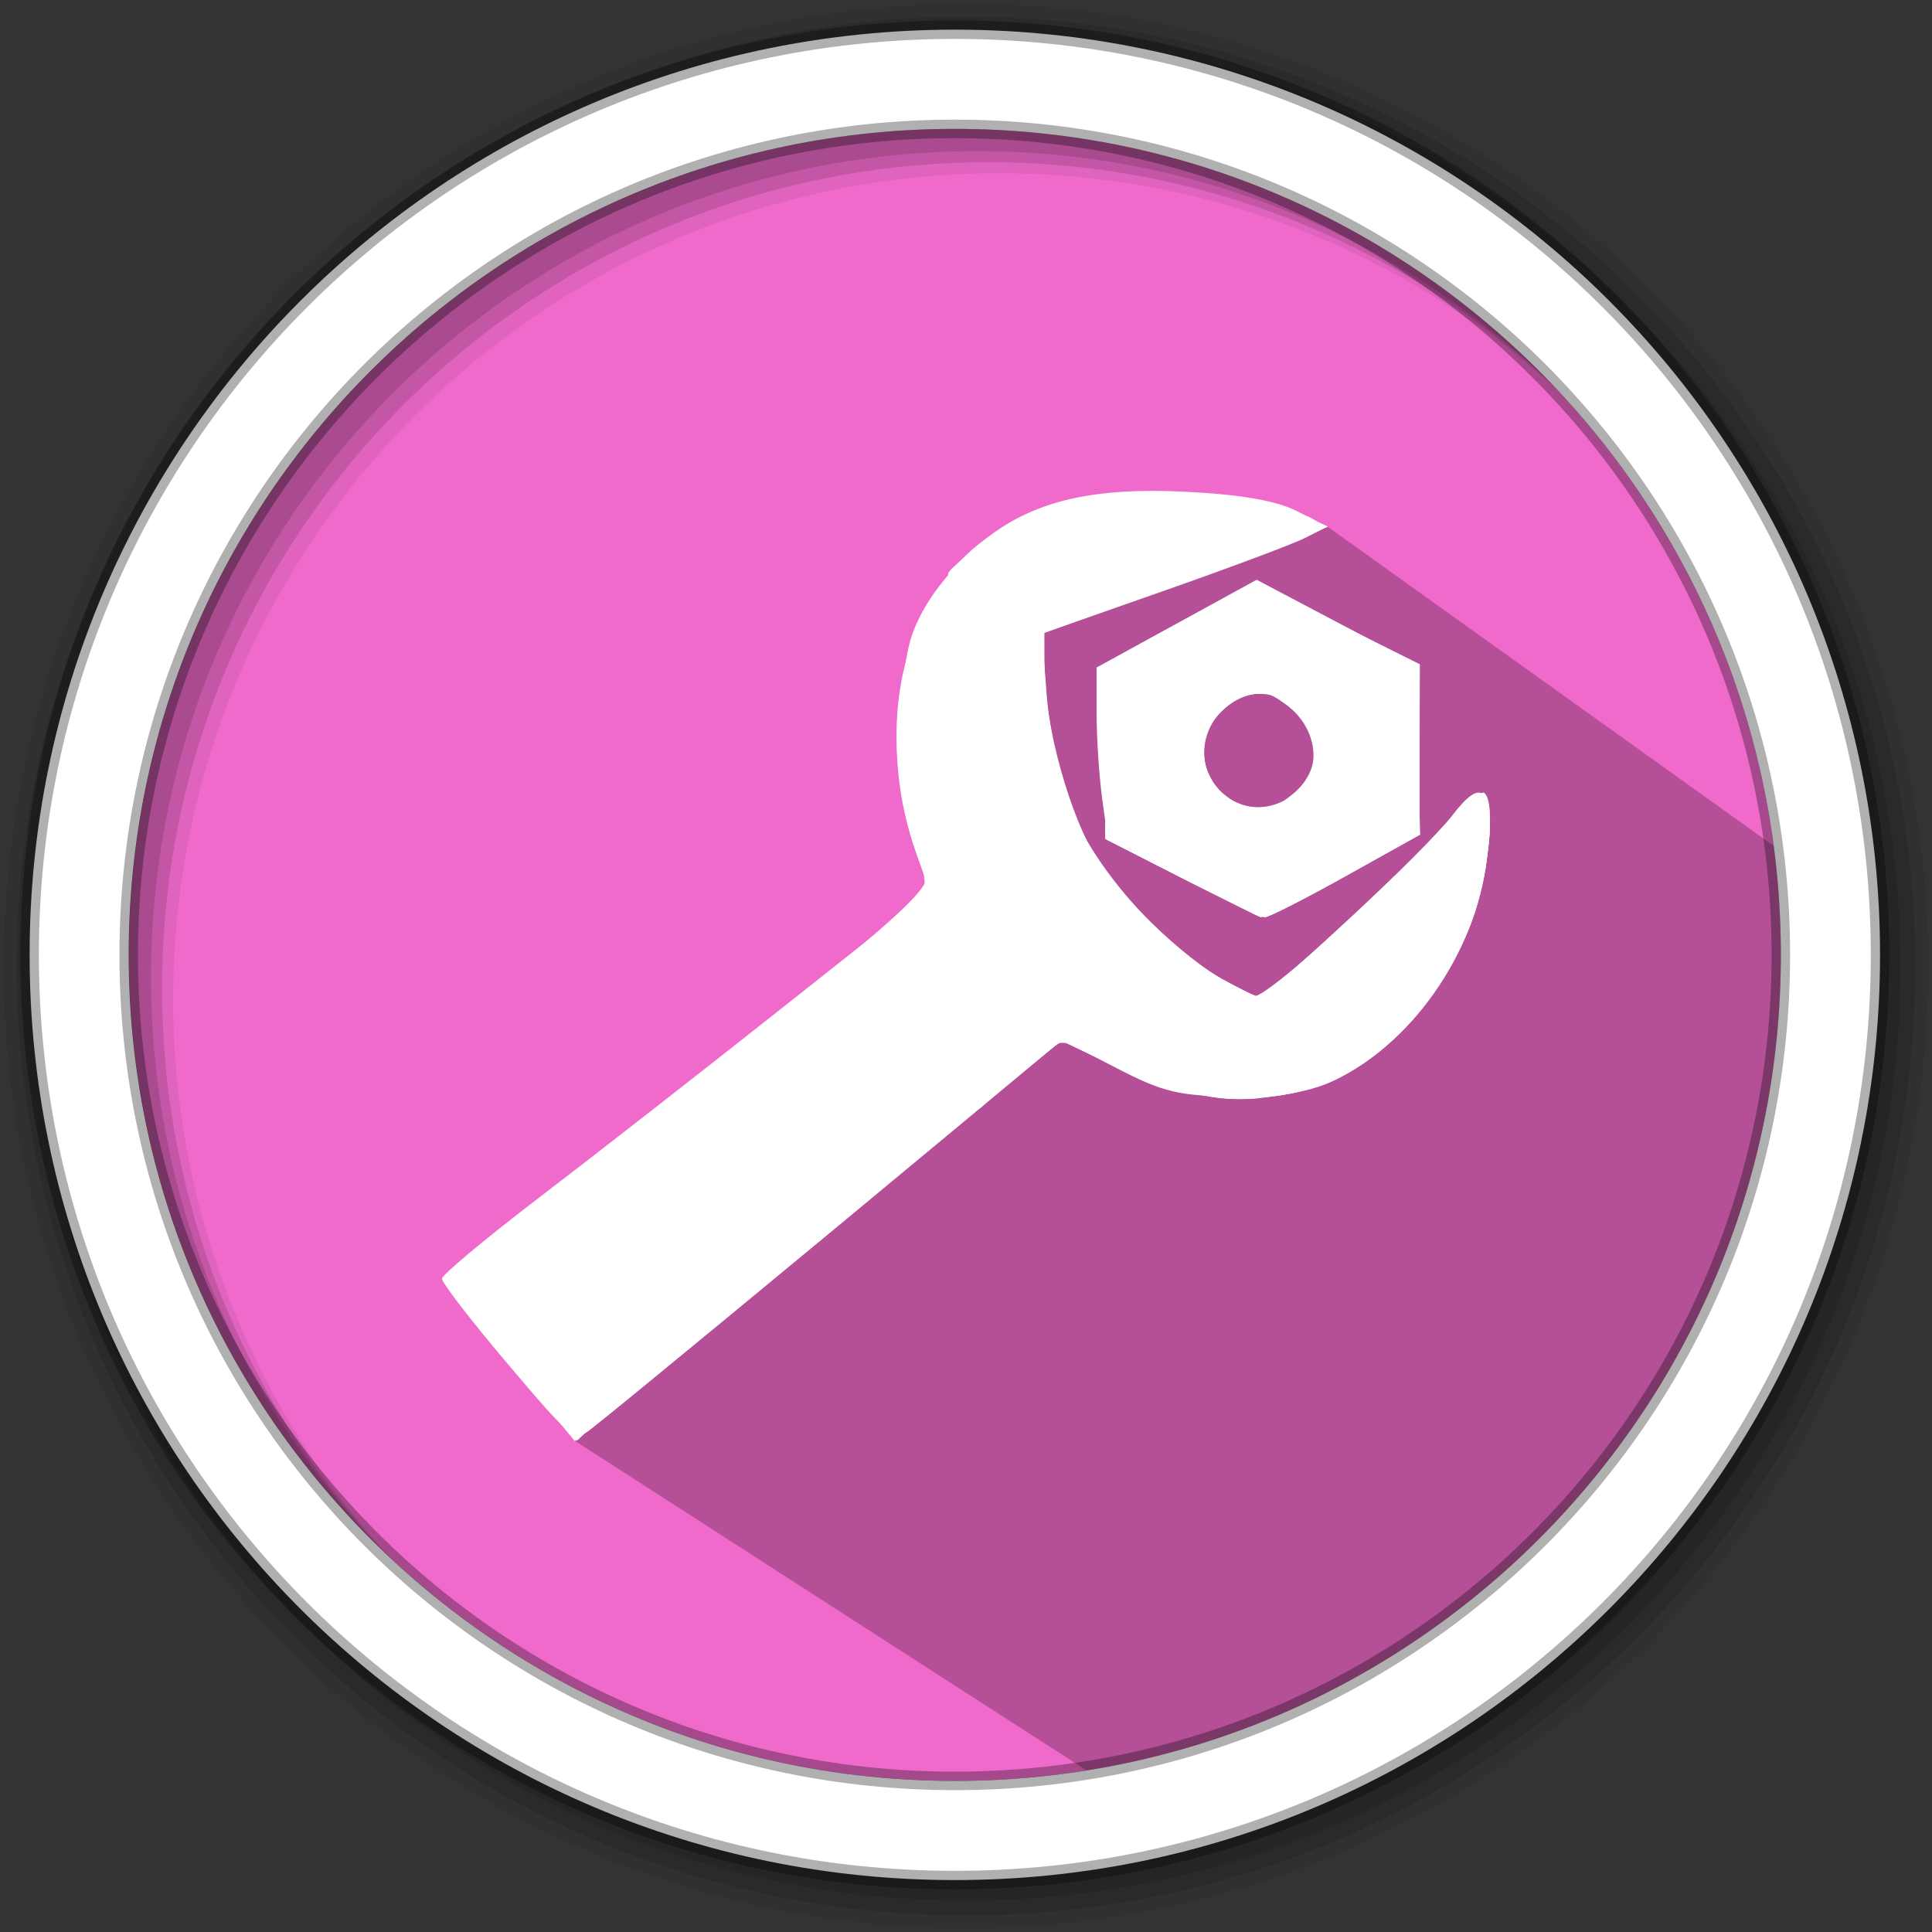 <svg height="512" viewBox="0 0 512 512" width="512" xmlns="http://www.w3.org/2000/svg">
 <rect x="0" y="0" width="512" height="512" fill="#333333" stroke="none"/>
 <path d="m471.95 253.05c0 120.9-98.01 218.9-218.9 218.9-120.9 0-218.9-98.01-218.9-218.9 0-120.9 98.01-218.9 218.9-218.9 120.9 0 218.9 98.01 218.9 218.9" fill="#f06acb" fill-rule="evenodd"/>
 <path d="m256 1c-140.83 0-255 114.17-255 255 0 140.83 114.17 255 255 255 140.83 0 255-114.17 255-255 0-140.83-114.17-255-255-255m8.827 44.931c120.9 0 218.9 98 218.9 218.9 0 120.9-98 218.9-218.9 218.9-120.9 0-218.93-98-218.93-218.9 0-120.9 98.03-218.9 218.93-218.9" fill-opacity=".067" fill-rule="evenodd"/>
 <g fill-opacity=".129" fill-rule="evenodd">
  <path d="m256 4.433c-138.94 0-251.57 112.63-251.57 251.57 0 138.94 112.63 251.57 251.57 251.57 138.94 0 251.57-112.63 251.57-251.57 0-138.94-112.63-251.57-251.57-251.57m5.885 38.556c120.9 0 218.9 98 218.9 218.9 0 120.9-98 218.9-218.9 218.9-120.9 0-218.93-98-218.93-218.9 0-120.9 98.03-218.9 218.93-218.9"/>
  <path d="m256 8.356c-136.77 0-247.64 110.87-247.64 247.64 0 136.77 110.87 247.64 247.64 247.64 136.77 0 247.64-110.87 247.64-247.64 0-136.77-110.87-247.64-247.64-247.64m2.942 31.691c120.9 0 218.9 98 218.9 218.9 0 120.9-98 218.9-218.9 218.9-120.9 0-218.93-98-218.93-218.9 0-120.9 98.03-218.9 218.93-218.9"/>
 </g>
 <path d="m247.156 265.576c30.615-22.398-42.171 28.349-94.728 116.313l139.714 89.988c102.217-21.314 207.399-132.973 180.423-245.904l-120.895-86.507-74.988 5.655" opacity=".25"/>
 <path d="m253.04 7.859c-135.42 0-245.19 109.78-245.19 245.19 0 135.42 109.78 245.19 245.19 245.19 135.42 0 245.19-109.78 245.19-245.19 0-135.42-109.78-245.19-245.19-245.19zm0 26.297c120.9 0 218.9 98 218.9 218.9 0 120.9-98 218.9-218.9 218.9-120.9 0-218.93-98-218.93-218.9 0-120.9 98.03-218.9 218.93-218.9z" fill="#ffffff" fill-rule="evenodd" stroke="#000000" stroke-opacity=".31" stroke-width="4.904"/>
 <g fill="#ffffff" transform="translate(-34.254 26.307)">
  <path d="m168.82 335.161c-9.657-11.383-17.505-21.56-17.439-22.617.066-1.057 11.72-10.775 25.899-21.596 14.179-10.821 43.235-33.5 64.57-50.397l38.79-30.723-3.495-9.784c-10.072-28.196-5.435-59.581 11.411-77.23 14.243-14.922 30.841-20.177 59.453-18.822 14.872.704 24.565 2.377 29.949 5.169l7.959 4.128-5.645 2.889c-3.105 1.589-19.967 7.913-37.471 14.053l-31.827 11.163v8.931c0 15.32 6.925 40.27 14.244 51.32 8.098 12.226 25.256 28.074 35.997 33.25l7.42 3.575 22.272-20.444c12.25-11.244 24.911-23.904 28.137-28.133 8.007-10.497 10.797-7.711 9.422 9.409-1.981 24.677-18.728 49.964-40.027 60.438-6.649 3.269-13.972 4.508-26.542 4.491-15.008-.021-19.311-1.035-31.761-7.485l-14.401-7.461-28.532 23.726c-42.599 35.423-89.526 74.108-95.525 78.748-5.29 4.092-5.332 4.061-22.858-16.596zm178.945-128.673l-19.919-10.156-1.492-10.882c-.82-5.985-1.492-16.278-1.492-22.873v-11.991l21.212-11.626 21.212-11.626 21.031 11.103 21.031 11.103.632 22.675.632 22.675-19.732 10.995c-10.852 6.047-20.511 10.942-21.464 10.878-.953-.064-10.696-4.687-21.651-10.273zm31.516-24.356c5.363-5.926 3.493-15.983-4.007-21.558-5.297-3.937-7.235-4.255-12.186-1.999-8.208 3.74-11.964 12.63-8.525 20.178 4.657 10.22 16.999 11.907 24.718 3.378z"/>
  <path d="m168.901 334.814c-9.706-11.632-17.104-22.028-16.441-23.101.663-1.073 28.735-23.461 62.382-49.75 33.647-26.289 62.222-49.059 63.5-50.599 1.581-1.905 1.209-6.036-1.164-12.923-13.244-38.44-1.131-74.386 29.763-88.331 16.139-7.284 55.363-7.928 70-1.148l9.259 4.289-6.944 3.072c-3.819 1.69-20.876 8.075-37.905 14.188l-30.961 11.116 1.244 16.215c.684 8.918 3.508 22.241 6.274 29.605 6.001 15.974 25.106 37.713 40.163 45.701l10.254 5.44 17.766-15.9c9.771-8.745 22.784-21.391 28.917-28.102 6.133-6.711 11.795-11.558 12.582-10.771 3.104 3.104 1.171 22.011-3.538 34.597-5.726 15.305-21.544 33.51-35.481 40.839-15.085 7.932-37.653 7.007-57.414-2.354l-15.693-7.433-46.803 38.465c-25.742 21.156-53.053 43.698-60.691 50.094-7.638 6.396-15.583 13.049-17.655 14.785-3.331 2.791-5.812.706-21.414-17.994zm178.813-128.351l-19.969-10.181-1.669-22.265c-.918-12.246-1.306-22.579-.863-22.963 3.17-2.742 39.336-22.133 41.279-22.133 1.343 0 11.795 4.698 23.227 10.439l20.786 10.439-.056 22.545-.056 22.545-19.614 10.995c-10.787 6.047-20.397 10.942-21.354 10.878-.957-.064-10.727-4.699-21.71-10.298zm28.916-22.158c14.667-11.537-.415-34.489-15.967-24.299-10.548 6.911-9.428 22.175 1.964 26.765 7.135 2.875 7.235 2.857 14.003-2.467z"/>
  <path d="m170.613 336.657c-8.897-10.499-16.902-20.311-17.79-21.804-1.025-1.723 21.17-20.598 60.775-51.683 34.314-26.932 63.497-50.302 64.85-51.932 1.765-2.126 1.399-5.837-1.293-13.128-4.746-12.852-5.406-44.17-1.185-56.181 4.486-12.765 16.859-25.456 30.972-31.768 10.247-4.583 15.91-5.423 36.437-5.407 18.243.015 26.613 1.046 33.563 4.134 11.265 5.006 12.601 4.165-32.123 20.244l-34.437 12.381 1.226 17.881c.834 12.175 3.105 21.987 7.115 30.745 7.096 15.499 25.666 35.749 39.528 43.103l10.115 5.366 15.861-14.079c8.724-7.744 21.804-20.318 29.066-27.944 7.263-7.625 13.773-13.296 14.467-12.602 2.901 2.901.927 22.044-3.492 33.854-5.629 15.046-22.158 34.293-35.493 41.331-15.277 8.063-37.681 7.16-57.724-2.327l-15.799-7.478-31.494 26c-74.414 61.434-89.878 74.229-93.324 77.219-3.197 2.773-5.642.809-19.823-15.926zm176.817-130.307l-20.253-10.353-.032-16.756c-.017-9.216-.64-19.023-1.383-21.793-1.449-5.401 2.863-8.818 28.76-22.788l12.3-6.636 21.841 10.85 21.841 10.85-.032 22.583-.032 22.583-19.064 10.416c-10.485 5.729-20.105 10.637-21.378 10.907-1.273.27-11.429-4.168-22.568-9.862zm27.144-19.959c11.545-5.26 10.261-23.987-1.922-28.042-15.322-5.099-26.718 15.885-14.041 25.856 7.231 5.688 8.035 5.798 15.964 2.186z"/>
  <path d="m171.816 337.738c-8.123-9.824-16.119-19.587-17.77-21.697-2.65-3.387 1.277-7.167 33.563-32.302 77.85-60.608 93.683-74.038 92.048-78.077-.852-2.105-3.166-11.867-5.142-21.693-3.287-16.347-3.268-19.181.226-33.339 7.266-29.444 23.167-42.046 58.418-46.298 13.242-1.597 42.488 2.611 48.452 6.972 3.34 2.442-1.622 4.862-33.664 16.411l-37.582 13.546 1.243 18.132c2.091 30.509 16.838 55.061 43.06 71.69 5.748 3.645 11.639 6.627 13.093 6.627 1.453 0 15.309-12.069 30.79-26.821 30.335-28.905 32.481-29.536 29.627-8.718-4.974 36.292-38.063 65.781-70.201 62.565-6.612-.662-18.831-4.453-27.153-8.425l-15.132-7.222-56.175 46.233c-30.896 25.428-59.945 49.392-64.553 53.254l-8.378 7.022zm175.614-131.417l-20.253-10.324v-23.001-23.001l19.954-10.877 19.954-10.877 20.386 9.993c13.713 6.722 20.81 11.568 21.679 14.806.711 2.647 1.288 13.146 1.282 23.331l-.012 18.517-20.666 10.995c-11.366 6.047-20.982 10.942-21.369 10.878-.386-.064-9.816-4.763-20.955-10.441zm32.405-23.574c6.898-9.03-.082-26.05-10.683-26.05-7.421 0-16.515 8.922-16.515 16.203 0 13.587 19.067 20.491 27.197 9.847z"/>
  <path d="m171.97 337.589c-8.05-9.739-16.016-19.365-17.702-21.393-2.693-3.239 4.577-9.699 59.917-53.238 34.64-27.253 63.892-50.179 65.004-50.946 1.112-.767.265-7.437-1.881-14.822-6.036-20.765-5.351-43.848 1.765-59.39 10.246-22.381 29.259-32.463 61.993-32.873 17.871-.224 40.353 3.797 42.729 7.641.52.841-15.652 7.607-35.937 15.036l-36.882 13.506v13.374c0 17.707 6.784 38.729 16.983 52.622 8.395 11.436 32.988 30.605 39.266 30.605 1.888 0 16.039-12.078 31.447-26.839 30.233-28.965 32.391-29.587 29.233-8.431-4.039 27.056-25.299 52.887-49.261 59.853-16.265 4.728-28.667 3.107-46.996-6.146-7.76-3.917-14.983-6.803-16.052-6.414-1.907.695-27.28 21.375-95.011 77.439l-33.975 28.123zm175.46-131.268l-20.253-10.324v-22.708-22.708l20.132-11.3 20.132-11.3 19.736 10.497c22.359 11.892 22.767 12.583 23.055 39.052l.189 17.36-20.666 10.995c-11.366 6.047-20.982 10.942-21.369 10.878-.387-.064-9.817-4.763-20.956-10.441zm30.801-21.979c6.908-6.908 5.437-20.541-2.708-25.091-7.934-4.432-19.969.027-22.009 8.155-4.155 16.553 13.204 28.447 24.716 16.935z"/>
  <path d="m173.251 339.002c-7.638-9.079-15.692-18.798-17.897-21.598-3.978-5.052-3.783-5.266 25.461-27.916 16.209-12.554 45.095-35.224 64.191-50.378 19.096-15.154 35.039-27.802 35.429-28.108.39-.305-.912-6.81-2.893-14.455-4.371-16.867-4.512-42.517-.299-54.322 7.562-21.189 23.697-32.737 51.178-36.629 15.688-2.222 38.512.039 51.358 5.086 6.143 2.414 5.462 2.872-15.566 10.471-12.094 4.371-29.02 10.601-37.614 13.846l-15.624 5.899.028 13.107c.039 18.73 5.377 36.293 15.496 50.985 9.243 13.42 32.937 32.72 40.171 32.72 2.344 0 16.771-12.061 32.061-26.802 26.722-25.763 27.858-26.569 29.309-20.785 3.259 12.986-8.843 43.098-22.534 56.064-21.401 20.269-45.564 23.63-73.347 10.202-15.014-7.257-16.779-7.631-20.54-4.35-2.263 1.974-28.071 23.124-57.352 47-29.281 23.876-56.362 46.349-60.182 49.94l-6.944 6.528-13.888-16.507zm174.179-133.162l-20.253-10.749.008-22.09.008-22.09 19.817-11.344 19.817-11.344 20.103 10.514 20.103 10.514 1.82 12.403c1.001 6.822 1.522 17.062 1.157 22.756l-.663 10.353-19.675 10.956c-10.821 6.026-20.196 10.937-20.832 10.913-.637-.023-10.271-4.88-21.411-10.792zm31.932-22.419c3.125-3.125 5.681-7.859 5.681-10.521 0-6.688-10.132-16.203-17.255-16.203-7.951 0-15.151 7.699-15.151 16.203 0 14.781 16.119 21.127 26.724 10.521z"/>
  <path d="m188.296 352.571c0-.481 1.823-2.303 4.051-4.051 3.671-2.879 3.753-2.797.874.874-3.024 3.856-4.925 5.082-4.925 3.177zm-35.779-38.316c-.732-1.185-.447-2.702.635-3.37 1.082-.668 1.967.301 1.967 2.155 0 3.903-.73 4.244-2.602 1.215zm91.331-7.978c0-.481 1.823-2.303 4.051-4.051 3.671-2.879 3.753-2.797.874.874-3.024 3.856-4.925 5.082-4.925 3.177zm23.147-18.517c0-.481 1.823-2.303 4.051-4.051 3.671-2.879 3.753-2.797.874.874-3.024 3.856-4.925 5.082-4.925 3.177zm25.461-20.832c0-.481 1.823-2.303 4.051-4.051 3.671-2.879 3.753-2.797.874.874-3.024 3.856-4.925 5.082-4.925 3.177zm66.574-3.078c2.879-.554 7.046-.533 9.259.047 2.213.579-.143 1.032-5.235 1.007-5.092-.026-6.903-.5-4.024-1.053zm-46.359-14.853c1.57-1.582 3.438-2.293 4.151-1.58.713.713-.572 2.007-2.855 2.876-3.299 1.256-3.565.99-1.296-1.296zm56.169-9.845c0-.481 1.823-2.303 4.051-4.051 3.671-2.879 3.753-2.797.874.874-3.024 3.856-4.925 5.082-4.925 3.177zm31.248-29.217c6.27-6.365 11.92-11.573 12.557-11.573.637 0-3.972 5.208-10.242 11.573-6.27 6.365-11.92 11.573-12.557 11.573-.637 0 3.972-5.208 10.242-11.573zm26.802-15.238c.111-2.696.66-3.245 1.398-1.398.669 1.671.586 3.667-.183 4.436-.769.769-1.316-.598-1.216-3.038zm-9.441-1.838c0-.481 1.823-2.303 4.051-4.051 3.671-2.879 3.753-2.797.874.874-3.024 3.856-4.925 5.082-4.925 3.177zm-8.675-9.542c.026-5.092.5-6.903 1.053-4.024.554 2.879.533 7.046-.047 9.259-.579 2.213-1.032-.143-1.007-5.235zm-99.578-33.563c0-4.456.476-6.279 1.059-4.051.582 2.228.582 5.873 0 8.101-.582 2.228-1.059.405-1.059-4.051zm56.896 5.363c1.671-.669 3.667-.586 4.436.183.769.769-.598 1.316-3.038 1.216-2.696-.111-3.245-.66-1.398-1.398zm-80.58-29.384c0-.481 1.823-2.303 4.051-4.051 3.671-2.879 3.753-2.797.874.874-3.024 3.856-4.925 5.082-4.925 3.177z"/>
 </g>
</svg>
